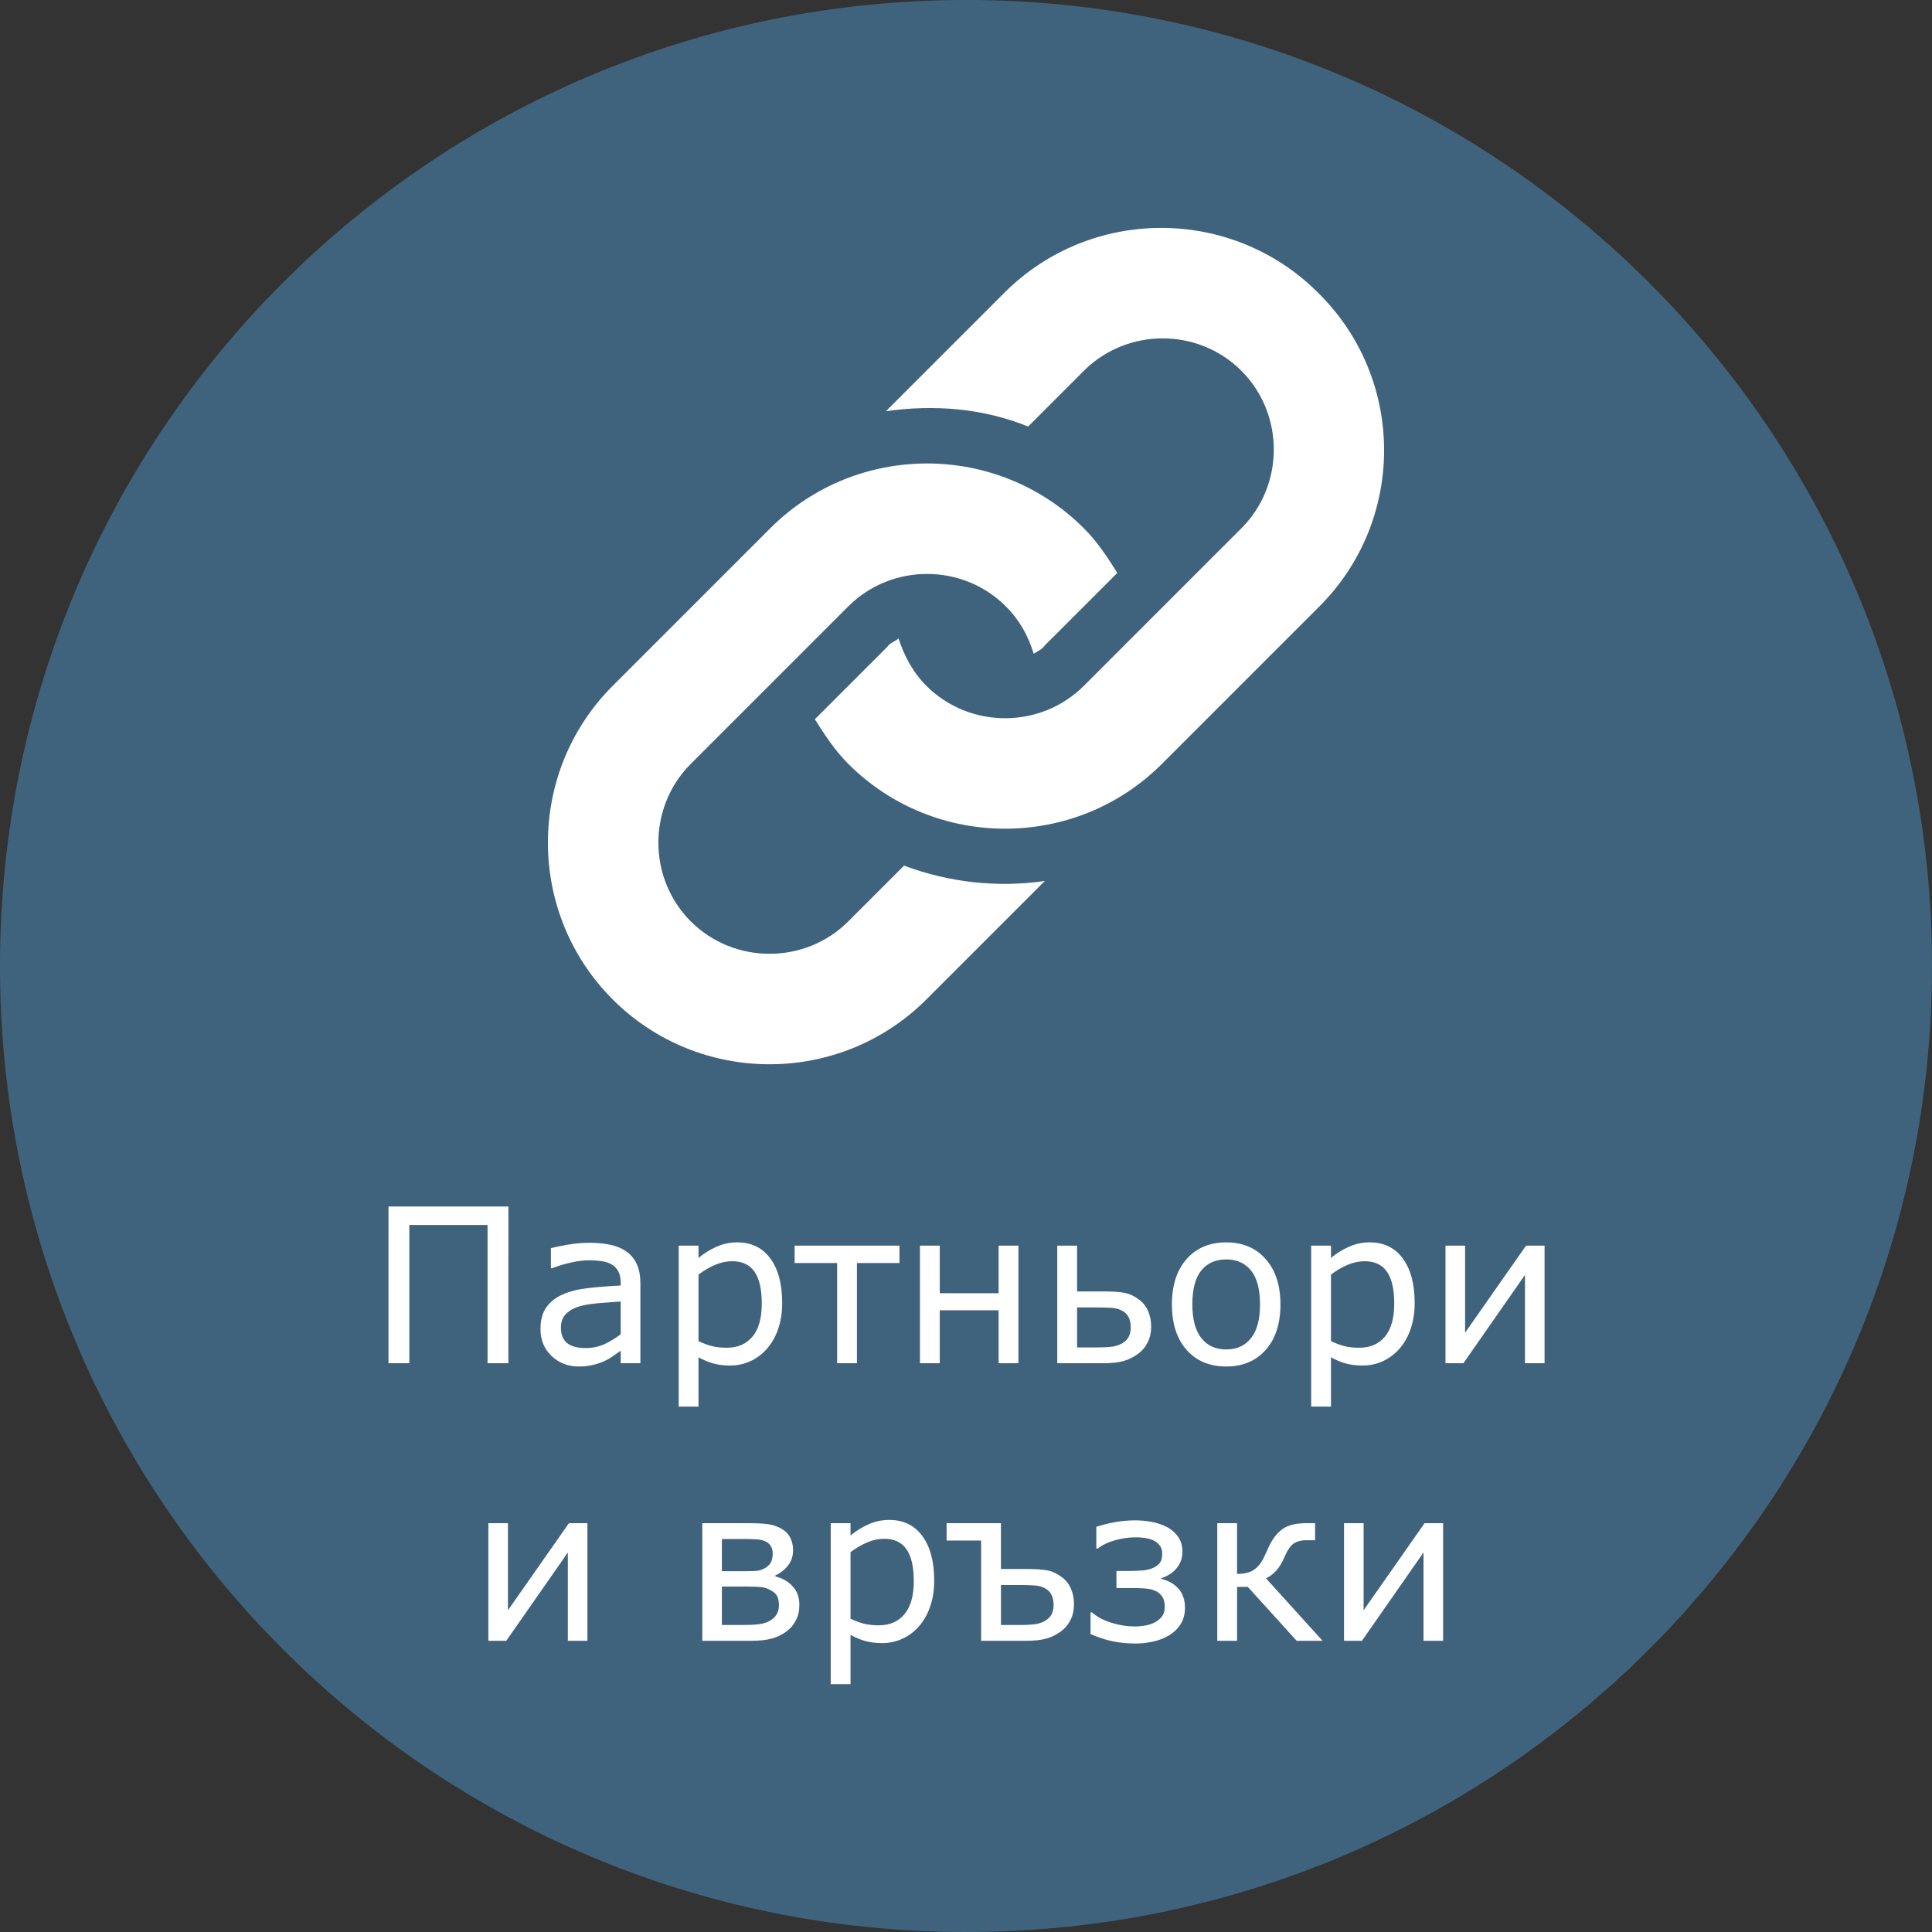 <?xml version="1.0" encoding="UTF-8" standalone="no"?>
<!-- Generator: Adobe Illustrator 19.1.0, SVG Export Plug-In . SVG Version: 6.00 Build 0)  -->

<svg
   xmlns:dc="http://purl.org/dc/elements/1.1/"
   xmlns:cc="http://creativecommons.org/ns#"
   xmlns:rdf="http://www.w3.org/1999/02/22-rdf-syntax-ns#"
   xmlns:svg="http://www.w3.org/2000/svg"
   xmlns="http://www.w3.org/2000/svg"
   xmlns:sodipodi="http://sodipodi.sourceforge.net/DTD/sodipodi-0.dtd"
   xmlns:inkscape="http://www.inkscape.org/namespaces/inkscape"
   version="1.1"
   id="Calque_1"
   x="0px"
   y="0px"
   viewBox="-330 571.3 138.6 138.6"
   xml:space="preserve"
   sodipodi:docname="main_menu_logo_links-bg.svg"
   inkscape:version="0.92.4 (5da689c313, 2019-01-14)"
   width="138.6"
   height="138.6"><rect x="-330" y="571.3" width="138.6" height="138.6" fill="#333333" stroke="none"/><defs
   id="defs29" /><sodipodi:namedview
   pagecolor="#ffffff"
   bordercolor="#666666"
   borderopacity="1"
   objecttolerance="10"
   gridtolerance="10"
   guidetolerance="10"
   inkscape:pageopacity="0"
   inkscape:pageshadow="2"
   inkscape:window-width="1920"
   inkscape:window-height="1017"
   id="namedview27"
   showgrid="false"
   inkscape:zoom="4"
   inkscape:cx="35.766678"
   inkscape:cy="89.379394"
   inkscape:window-x="-8"
   inkscape:window-y="-8"
   inkscape:window-maximized="1"
   inkscape:current-layer="Calque_1"
   fit-margin-top="0"
   fit-margin-left="0"
   fit-margin-right="0"
   fit-margin-bottom="0" /><style
   type="text/css"
   id="style2">
	.st0{fill:#40637D;}
	.st1{fill:#FFFFFF;}
</style><g
   id="g6"
   transform="translate(0,-0.1)"><path
     class="st0"
     d="m -330,640.7 c 0,-38.3 31,-69.3 69.3,-69.3 38.3,0 69.3,31 69.3,69.3 0,38.3 -31,69.3 -69.3,69.3 -38.3,0 -69.3,-31 -69.3,-69.3"
     id="path4"
     inkscape:connector-curvature="0"
     style="fill:#40637d" /></g><g
   id="g24"
   transform="translate(-0.044,-6.1)"><g
     id="g22"><path
       class="st1"
       d="m -235.3,620.9 -11.3,11.3 c -6.2,6.2 -16.3,6.2 -22.5,0 -1,-1 -1.7,-2.1 -2.4,-3.2 l 5.2,-5.2 c 0.2,-0.3 0.6,-0.4 0.8,-0.6 0.4,1.2 1,2.4 2,3.4 3.1,3.1 8.2,3.1 11.3,0 l 11.3,-11.3 c 3.1,-3.1 3.1,-8.2 0,-11.3 -3.1,-3.1 -8.2,-3.1 -11.3,0 l -4,4 c -3.2,-1.3 -6.7,-1.6 -10.2,-1.1 l 8.5,-8.5 c 6.2,-6.2 16.3,-6.2 22.5,0 6.3,6.2 6.3,16.3 0.1,22.5 m -29.8,18.6 -4,4 c -3.1,3.1 -8.2,3.1 -11.3,0 -3.1,-3.1 -3.1,-8.2 0,-11.3 l 11.3,-11.3 c 3.1,-3.1 8.2,-3.1 11.3,0 1,1 1.6,2.1 2,3.4 0.3,-0.2 0.6,-0.3 0.8,-0.6 l 5.2,-5.2 c -0.7,-1.1 -1.4,-2.2 -2.4,-3.2 -6.2,-6.2 -16.3,-6.2 -22.5,0 l -11.3,11.3 c -6.2,6.2 -6.2,16.3 0,22.5 6.2,6.2 16.3,6.2 22.5,0 l 8.5,-8.5 c -3.4,0.5 -6.9,0.1 -10.1,-1.1"
       id="path20"
       inkscape:connector-curvature="0"
       style="fill:#ffffff" /></g></g><g
   aria-label="Партньори 
и връзки"
   style="font-style:normal;font-variant:normal;font-weight:normal;font-stretch:normal;font-size:15.929px;line-height:1.25;font-family:KonsensMedium;-inkscape-font-specification:'KonsensMedium, Normal';font-variant-ligatures:normal;font-variant-caps:normal;font-variant-numeric:normal;font-feature-settings:normal;text-align:center;letter-spacing:0px;word-spacing:0px;writing-mode:lr-tb;text-anchor:middle;fill:#ffffff;fill-opacity:1;stroke:none"
   id="text35"><path
     d="m -293.529,669.097 h -1.495 v -9.916 h -5.611 v 9.916 h -1.495 v -11.245 h 8.602 z"
     style="font-style:normal;font-variant:normal;font-weight:normal;font-stretch:normal;font-size:15.467px;font-family:KonsensMedium;-inkscape-font-specification:'KonsensMedium, Normal';font-variant-ligatures:normal;font-variant-caps:normal;font-variant-numeric:normal;font-feature-settings:normal;text-align:center;writing-mode:lr-tb;text-anchor:middle"
     id="path820" /><path
     d="m -284.059,669.097 h -1.412 v -0.899 q -0.189,0.128 -0.514,0.362 -0.317,0.227 -0.619,0.362 -0.355,0.174 -0.816,0.287 -0.461,0.121 -1.08,0.121 -1.14,0 -1.933,-0.755 -0.793,-0.755 -0.793,-1.926 0,-0.959 0.408,-1.548 0.415,-0.597 1.178,-0.936 0.77,-0.34 1.85,-0.461 1.08,-0.121 2.318,-0.181 v -0.219 q 0,-0.483 -0.174,-0.801 -0.166,-0.317 -0.483,-0.498 -0.302,-0.174 -0.725,-0.234 -0.423,-0.06 -0.884,-0.06 -0.559,0 -1.246,0.151 -0.687,0.143 -1.42,0.423 h -0.075 v -1.442 q 0.415,-0.113 1.201,-0.249 0.785,-0.136 1.548,-0.136 0.891,0 1.548,0.151 0.665,0.143 1.148,0.498 0.476,0.347 0.725,0.899 0.249,0.551 0.249,1.367 z m -1.412,-2.077 v -2.349 q -0.649,0.038 -1.533,0.113 -0.876,0.075 -1.39,0.219 -0.612,0.174 -0.989,0.544 -0.378,0.362 -0.378,1.004 0,0.725 0.438,1.095 0.438,0.362 1.337,0.362 0.748,0 1.367,-0.287 0.619,-0.295 1.148,-0.702 z"
     style="font-style:normal;font-variant:normal;font-weight:normal;font-stretch:normal;font-size:15.467px;font-family:KonsensMedium;-inkscape-font-specification:'KonsensMedium, Normal';font-variant-ligatures:normal;font-variant-caps:normal;font-variant-numeric:normal;font-feature-settings:normal;text-align:center;writing-mode:lr-tb;text-anchor:middle"
     id="path822" /><path
     d="m -273.886,664.777 q 0,1.027 -0.295,1.88 -0.295,0.846 -0.831,1.435 -0.498,0.559 -1.178,0.868 -0.672,0.302 -1.427,0.302 -0.657,0 -1.193,-0.143 -0.529,-0.143 -1.08,-0.446 v 3.534 h -1.42 v -11.547 h 1.42 v 0.884 q 0.566,-0.476 1.269,-0.793 0.71,-0.325 1.51,-0.325 1.526,0 2.371,1.155 0.853,1.148 0.853,3.195 z m -1.465,0.038 q 0,-1.526 -0.521,-2.281 -0.521,-0.755 -1.601,-0.755 -0.612,0 -1.231,0.264 -0.619,0.264 -1.186,0.695 v 4.78 q 0.604,0.272 1.035,0.37 0.438,0.098 0.989,0.098 1.186,0 1.85,-0.801 0.665,-0.801 0.665,-2.371 z"
     style="font-style:normal;font-variant:normal;font-weight:normal;font-stretch:normal;font-size:15.467px;font-family:KonsensMedium;-inkscape-font-specification:'KonsensMedium, Normal';font-variant-ligatures:normal;font-variant-caps:normal;font-variant-numeric:normal;font-feature-settings:normal;text-align:center;writing-mode:lr-tb;text-anchor:middle"
     id="path824" /><path
     d="m -265.473,661.908 h -3.051 v 7.19 h -1.42 v -7.19 h -3.051 v -1.246 h 7.522 z"
     style="font-style:normal;font-variant:normal;font-weight:normal;font-stretch:normal;font-size:15.467px;font-family:KonsensMedium;-inkscape-font-specification:'KonsensMedium, Normal';font-variant-ligatures:normal;font-variant-caps:normal;font-variant-numeric:normal;font-feature-settings:normal;text-align:center;writing-mode:lr-tb;text-anchor:middle"
     id="path826" /><path
     d="m -256.94,669.097 h -1.42 v -3.799 h -4.222 v 3.799 h -1.42 v -8.436 h 1.42 v 3.414 h 4.222 v -3.414 h 1.42 z"
     style="font-style:normal;font-variant:normal;font-weight:normal;font-stretch:normal;font-size:15.467px;font-family:KonsensMedium;-inkscape-font-specification:'KonsensMedium, Normal';font-variant-ligatures:normal;font-variant-caps:normal;font-variant-numeric:normal;font-feature-settings:normal;text-align:center;writing-mode:lr-tb;text-anchor:middle"
     id="path828" /><path
     d="m -248.881,666.507 q 0,-0.385 -0.136,-0.672 -0.128,-0.295 -0.43,-0.476 -0.317,-0.189 -0.725,-0.227 -0.4,-0.038 -1.155,-0.038 h -1.405 v 2.87 h 1.374 q 0.755,0 1.171,-0.06 0.415,-0.068 0.717,-0.249 0.31,-0.196 0.446,-0.461 0.143,-0.272 0.143,-0.687 z m 1.465,-0.023 q 0,0.612 -0.249,1.11 -0.242,0.498 -0.665,0.808 -0.498,0.378 -1.065,0.536 -0.566,0.159 -1.458,0.159 h -3.3 v -8.436 h 1.42 v 3.285 h 1.918 q 0.952,0 1.473,0.098 0.529,0.098 1.05,0.483 0.438,0.325 0.657,0.831 0.219,0.506 0.219,1.125 z"
     style="font-style:normal;font-variant:normal;font-weight:normal;font-stretch:normal;font-size:15.467px;font-family:KonsensMedium;-inkscape-font-specification:'KonsensMedium, Normal';font-variant-ligatures:normal;font-variant-caps:normal;font-variant-numeric:normal;font-feature-settings:normal;text-align:center;writing-mode:lr-tb;text-anchor:middle"
     id="path830" /><path
     d="m -238.142,664.883 q 0,2.062 -1.057,3.255 -1.057,1.193 -2.832,1.193 -1.79,0 -2.847,-1.193 -1.05,-1.193 -1.05,-3.255 0,-2.062 1.05,-3.255 1.057,-1.201 2.847,-1.201 1.775,0 2.832,1.201 1.057,1.193 1.057,3.255 z m -1.465,0 q 0,-1.639 -0.642,-2.432 -0.642,-0.801 -1.782,-0.801 -1.155,0 -1.797,0.801 -0.634,0.793 -0.634,2.432 0,1.586 0.642,2.409 0.642,0.816 1.79,0.816 1.133,0 1.775,-0.808 0.649,-0.816 0.649,-2.417 z"
     style="font-style:normal;font-variant:normal;font-weight:normal;font-stretch:normal;font-size:15.467px;font-family:KonsensMedium;-inkscape-font-specification:'KonsensMedium, Normal';font-variant-ligatures:normal;font-variant-caps:normal;font-variant-numeric:normal;font-feature-settings:normal;text-align:center;writing-mode:lr-tb;text-anchor:middle"
     id="path832" /><path
     d="m -228.513,664.777 q 0,1.027 -0.295,1.88 -0.295,0.846 -0.831,1.435 -0.498,0.559 -1.178,0.868 -0.672,0.302 -1.427,0.302 -0.657,0 -1.193,-0.143 -0.529,-0.143 -1.08,-0.446 v 3.534 h -1.42 v -11.547 h 1.42 v 0.884 q 0.566,-0.476 1.269,-0.793 0.71,-0.325 1.51,-0.325 1.526,0 2.371,1.155 0.853,1.148 0.853,3.195 z m -1.465,0.038 q 0,-1.526 -0.521,-2.281 -0.521,-0.755 -1.601,-0.755 -0.612,0 -1.231,0.264 -0.619,0.264 -1.186,0.695 v 4.78 q 0.604,0.272 1.035,0.37 0.438,0.098 0.989,0.098 1.186,0 1.85,-0.801 0.665,-0.801 0.665,-2.371 z"
     style="font-style:normal;font-variant:normal;font-weight:normal;font-stretch:normal;font-size:15.467px;font-family:KonsensMedium;-inkscape-font-specification:'KonsensMedium, Normal';font-variant-ligatures:normal;font-variant-caps:normal;font-variant-numeric:normal;font-feature-settings:normal;text-align:center;writing-mode:lr-tb;text-anchor:middle"
     id="path834" /><path
     d="m -219.194,669.097 h -1.405 v -6.336 l -4.418,6.336 h -1.284 v -8.436 h 1.405 v 6.246 l 4.373,-6.246 h 1.329 z"
     style="font-style:normal;font-variant:normal;font-weight:normal;font-stretch:normal;font-size:15.467px;font-family:KonsensMedium;-inkscape-font-specification:'KonsensMedium, Normal';font-variant-ligatures:normal;font-variant-caps:normal;font-variant-numeric:normal;font-feature-settings:normal;text-align:center;writing-mode:lr-tb;text-anchor:middle"
     id="path836" /><path
     d="m -287.858,689.009 h -1.405 v -6.336 l -4.418,6.336 h -1.284 v -8.436 h 1.405 v 6.246 l 4.373,-6.246 h 1.329 z"
     style="font-style:normal;font-variant:normal;font-weight:normal;font-stretch:normal;font-size:15.467px;font-family:KonsensMedium;-inkscape-font-specification:'KonsensMedium, Normal';font-variant-ligatures:normal;font-variant-caps:normal;font-variant-numeric:normal;font-feature-settings:normal;text-align:center;writing-mode:lr-tb;text-anchor:middle"
     id="path838" /><path
     d="m -272.655,686.456 q 0,0.612 -0.249,1.087 -0.242,0.476 -0.672,0.793 -0.483,0.355 -1.057,0.514 -0.566,0.159 -1.495,0.159 h -3.489 v -8.436 h 3.263 q 0.944,0 1.42,0.068 0.483,0.06 0.906,0.279 0.476,0.249 0.695,0.649 0.227,0.4 0.227,0.944 0,0.627 -0.355,1.087 -0.355,0.461 -0.914,0.717 v 0.075 q 0.748,0.181 1.231,0.702 0.491,0.514 0.491,1.359 z m -1.911,-3.723 q 0,-0.272 -0.121,-0.491 -0.113,-0.219 -0.355,-0.34 -0.317,-0.159 -0.717,-0.174 -0.393,-0.023 -0.974,-0.023 h -1.48 v 2.311 h 1.775 q 0.559,0 0.823,-0.038 0.272,-0.045 0.544,-0.211 0.287,-0.181 0.393,-0.423 0.113,-0.249 0.113,-0.612 z m 0.446,3.731 q 0,-0.415 -0.136,-0.672 -0.136,-0.264 -0.597,-0.483 -0.287,-0.136 -0.619,-0.159 -0.332,-0.03 -0.921,-0.03 h -1.82 v 2.757 h 1.344 q 0.846,0 1.299,-0.053 0.461,-0.06 0.793,-0.249 0.332,-0.189 0.491,-0.461 0.166,-0.272 0.166,-0.649 z"
     style="font-style:normal;font-variant:normal;font-weight:normal;font-stretch:normal;font-size:15.467px;font-family:KonsensMedium;-inkscape-font-specification:'KonsensMedium, Normal';font-variant-ligatures:normal;font-variant-caps:normal;font-variant-numeric:normal;font-feature-settings:normal;text-align:center;writing-mode:lr-tb;text-anchor:middle"
     id="path840" /><path
     d="m -262.981,684.689 q 0,1.027 -0.295,1.88 -0.295,0.846 -0.831,1.435 -0.498,0.559 -1.178,0.868 -0.672,0.302 -1.427,0.302 -0.657,0 -1.193,-0.143 -0.529,-0.143 -1.08,-0.446 v 3.534 h -1.42 v -11.547 h 1.42 v 0.884 q 0.566,-0.476 1.269,-0.793 0.71,-0.325 1.51,-0.325 1.526,0 2.371,1.155 0.853,1.148 0.853,3.195 z m -1.465,0.038 q 0,-1.526 -0.521,-2.281 -0.521,-0.755 -1.601,-0.755 -0.612,0 -1.231,0.264 -0.619,0.264 -1.186,0.695 v 4.78 q 0.604,0.272 1.035,0.37 0.438,0.098 0.989,0.098 1.186,0 1.85,-0.801 0.665,-0.801 0.665,-2.371 z"
     style="font-style:normal;font-variant:normal;font-weight:normal;font-stretch:normal;font-size:15.467px;font-family:KonsensMedium;-inkscape-font-specification:'KonsensMedium, Normal';font-variant-ligatures:normal;font-variant-caps:normal;font-variant-numeric:normal;font-feature-settings:normal;text-align:center;writing-mode:lr-tb;text-anchor:middle"
     id="path842" /><path
     d="m -254.417,686.419 q 0,-0.385 -0.136,-0.672 -0.128,-0.295 -0.43,-0.476 -0.317,-0.189 -0.725,-0.227 -0.4,-0.038 -1.155,-0.038 h -1.329 v 2.87 h 1.299 q 0.755,0 1.171,-0.06 0.415,-0.068 0.717,-0.249 0.31,-0.196 0.446,-0.461 0.143,-0.272 0.143,-0.687 z m 1.465,-0.023 q 0,0.612 -0.249,1.11 -0.242,0.498 -0.665,0.808 -0.498,0.378 -1.065,0.536 -0.566,0.159 -1.458,0.159 h -3.225 v -7.19 h -2.477 v -1.246 h 3.897 v 3.285 h 1.843 q 0.952,0 1.473,0.098 0.529,0.098 1.05,0.483 0.438,0.325 0.657,0.831 0.219,0.506 0.219,1.125 z"
     style="font-style:normal;font-variant:normal;font-weight:normal;font-stretch:normal;font-size:15.467px;font-family:KonsensMedium;-inkscape-font-specification:'KonsensMedium, Normal';font-variant-ligatures:normal;font-variant-caps:normal;font-variant-numeric:normal;font-feature-settings:normal;text-align:center;writing-mode:lr-tb;text-anchor:middle"
     id="path844" /><path
     d="m -244.992,686.645 q 0,0.71 -0.332,1.201 -0.325,0.491 -0.838,0.793 -0.514,0.295 -1.133,0.43 -0.619,0.136 -1.239,0.136 -0.876,0 -1.669,-0.166 -0.793,-0.166 -1.563,-0.514 v -1.556 h 0.098 q 0.551,0.483 1.405,0.748 0.853,0.264 1.654,0.264 0.378,0 0.778,-0.068 0.4,-0.075 0.695,-0.234 0.317,-0.181 0.506,-0.43 0.189,-0.257 0.189,-0.695 0,-0.453 -0.189,-0.725 -0.181,-0.272 -0.498,-0.408 -0.31,-0.136 -0.748,-0.166 -0.438,-0.03 -0.801,-0.03 h -1.231 v -1.223 h 0.853 q 0.302,0 0.785,-0.023 0.491,-0.023 0.793,-0.121 0.393,-0.128 0.619,-0.362 0.234,-0.234 0.234,-0.748 0,-0.355 -0.181,-0.582 -0.181,-0.234 -0.453,-0.362 -0.279,-0.128 -0.627,-0.174 -0.34,-0.045 -0.604,-0.045 -0.77,0 -1.518,0.211 -0.74,0.204 -1.246,0.597 h -0.098 v -1.563 q 0.627,-0.204 1.344,-0.332 0.717,-0.128 1.435,-0.128 0.589,0 1.171,0.106 0.589,0.106 1.095,0.362 0.498,0.257 0.816,0.702 0.317,0.438 0.317,1.087 0,0.665 -0.415,1.171 -0.408,0.498 -1.103,0.717 v 0.053 q 0.778,0.189 1.239,0.71 0.461,0.514 0.461,1.367 z"
     style="font-style:normal;font-variant:normal;font-weight:normal;font-stretch:normal;font-size:15.467px;font-family:KonsensMedium;-inkscape-font-specification:'KonsensMedium, Normal';font-variant-ligatures:normal;font-variant-caps:normal;font-variant-numeric:normal;font-feature-settings:normal;text-align:center;writing-mode:lr-tb;text-anchor:middle"
     id="path846" /><path
     d="m -235.122,689.009 h -1.858 l -3.504,-3.867 h -0.77 v 3.867 h -1.42 v -8.436 h 1.42 v 3.64 q 0.702,0 1.133,-0.249 0.43,-0.257 0.733,-0.816 0.106,-0.204 0.204,-0.43 0.106,-0.234 0.204,-0.446 0.393,-0.853 0.982,-1.276 0.589,-0.423 1.692,-0.423 h 0.649 v 1.223 h -0.627 q -0.597,0 -0.936,0.257 -0.332,0.249 -0.604,0.884 -0.302,0.71 -0.642,1.065 -0.332,0.347 -0.71,0.529 z"
     style="font-style:normal;font-variant:normal;font-weight:normal;font-stretch:normal;font-size:15.467px;font-family:KonsensMedium;-inkscape-font-specification:'KonsensMedium, Normal';font-variant-ligatures:normal;font-variant-caps:normal;font-variant-numeric:normal;font-feature-settings:normal;text-align:center;writing-mode:lr-tb;text-anchor:middle"
     id="path848" /><path
     d="m -226.474,689.009 h -1.405 v -6.336 l -4.418,6.336 h -1.284 v -8.436 h 1.405 v 6.246 l 4.373,-6.246 h 1.329 z"
     style="font-style:normal;font-variant:normal;font-weight:normal;font-stretch:normal;font-size:15.467px;font-family:KonsensMedium;-inkscape-font-specification:'KonsensMedium, Normal';font-variant-ligatures:normal;font-variant-caps:normal;font-variant-numeric:normal;font-feature-settings:normal;text-align:center;writing-mode:lr-tb;text-anchor:middle"
     id="path850" /></g>






</svg>